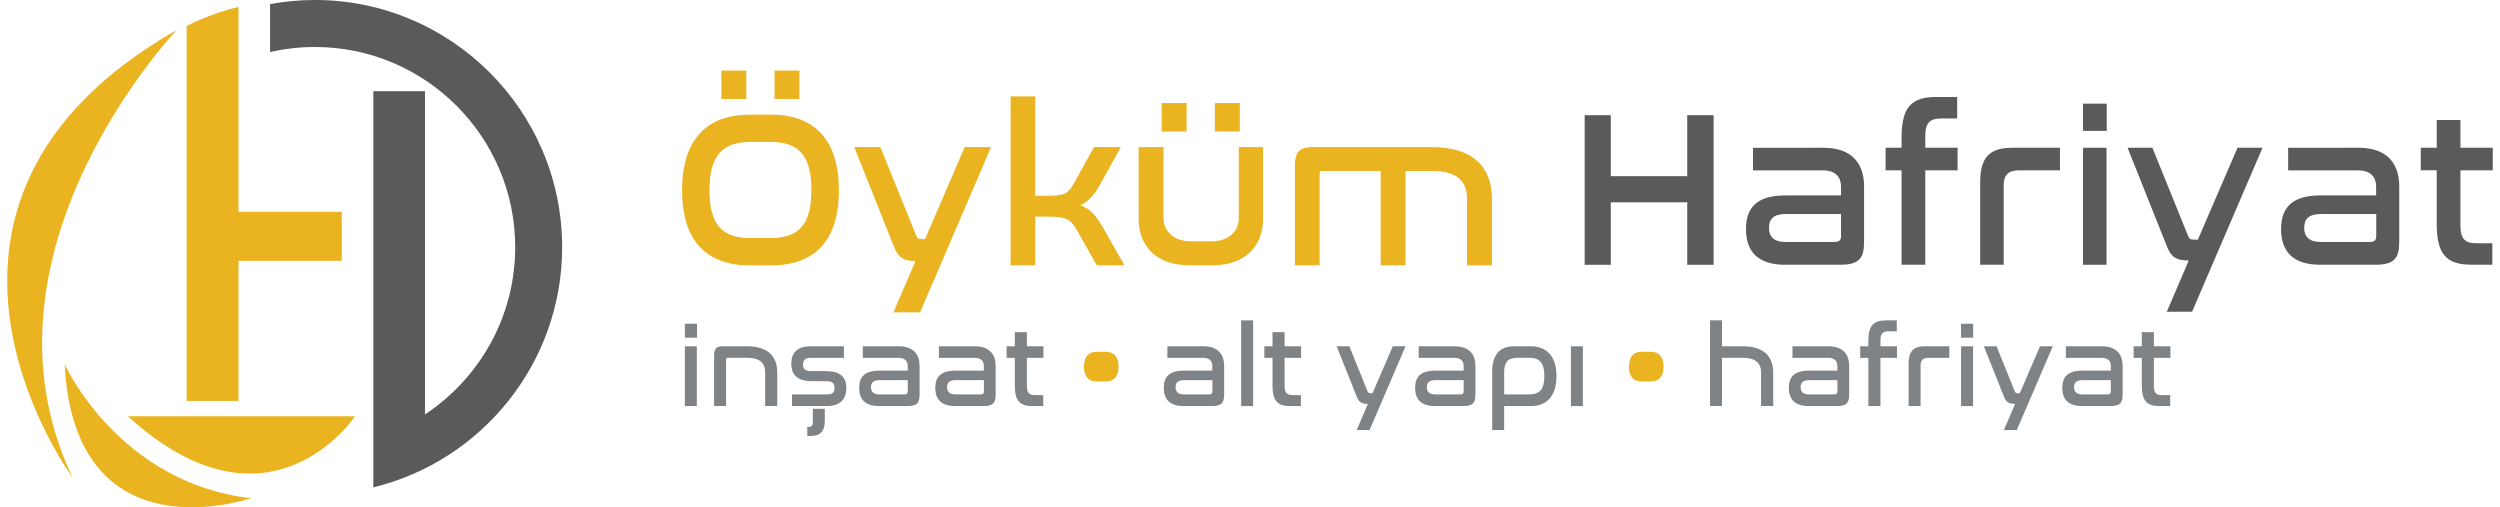 <svg width="4149" height="842" viewBox="0 0 4149 842" fill="none" xmlns="http://www.w3.org/2000/svg">
<path d="M1279.05 191.204C1351.11 191.204 1391.23 232.381 1391.23 315.869C1391.23 399.009 1351.55 439.481 1279.05 439.481H1245.18C1172.68 439.481 1133 399.009 1133 315.869C1133 232.373 1173.12 191.204 1245.18 191.204H1279.05ZM1245.27 234.577C1197.49 234.577 1176.46 258.857 1176.46 315.869C1176.46 372.525 1197.05 396.019 1245.27 396.019H1279.14C1326.91 396.019 1347.59 372.444 1347.59 315.521C1347.59 258.865 1327 234.577 1279.14 234.577H1245.27ZM1237.52 118V163.221H1198.2V118H1237.52ZM1325.76 118V163.221H1286.43V118H1325.76Z" fill="#EAB320" stroke="#EAB320" stroke-width="2" stroke-miterlimit="10"/>
<path d="M1643.2 245.218L1526.28 517.345H1484.31L1520.74 432.358C1498.66 432.358 1490.92 425.404 1484.31 408.426L1419.2 245.129H1460.38L1518.88 389.682C1521.44 396.635 1523.28 397.778 1530.68 397.778H1535.87L1601.68 245.129H1643.2V245.218Z" fill="#EAB320" stroke="#EAB320" stroke-width="2" stroke-miterlimit="10"/>
<path d="M1717.1 161.025V325.813H1735.14C1766.03 325.813 1772.27 324.314 1783.71 303.73L1816.09 245.226H1858.41L1824.53 306.282C1814.94 323.528 1805.79 334.258 1789.95 340.862C1808.34 346.057 1817.93 358.108 1829.63 378.344L1864.56 439.4H1820.83L1788.45 382.039C1777.02 361.803 1769.36 358.465 1735.13 358.465H1717.09V439.408H1678.13V160.952L1717.1 161.025Z" fill="#EAB320" stroke="#EAB320" stroke-width="2" stroke-miterlimit="10"/>
<path d="M1930.01 245.218V361.439C1930.01 384.228 1946.9 401.554 1977.79 401.554H2009.46C2040.34 401.554 2056.88 384.309 2056.88 361.439V245.218H2095.15V362.938C2095.15 407.81 2066.47 439.392 2010.96 439.392H1974.89C1919.37 439.392 1890.69 407.721 1890.69 362.938V245.218H1930.01ZM1968.29 172.022V217.243H1928.96V172.022H1968.29ZM2056.53 172.022V217.243H2017.2V172.022H2056.53Z" fill="#EAB320" stroke="#EAB320" stroke-width="2" stroke-miterlimit="10"/>
<path d="M2376.86 245.218C2442.67 245.218 2475.05 276.451 2475.05 330.206V439.481H2435.72V330.206C2435.72 299.678 2418.04 282.781 2377.22 282.781H2331.64V439.473H2292.31V282.7H2193.78C2190.43 282.7 2189.03 284.547 2189.03 288.243V439.392H2150.06V275.398C2150.06 252.609 2157.79 245.218 2177.24 245.218H2376.86Z" fill="#EAB320" stroke="#EAB320" stroke-width="2" stroke-miterlimit="10"/>
<path d="M2673.27 191.204V292.384H2800.14V191.204H2843.95V439.481H2800.14V335.749H2673.27V439.481H2629.9V191.204H2673.27Z" fill="#595A5C"/>
<path d="M3025.99 245.218C3074.55 245.218 3093.64 272.407 3093.64 309.184V400.42C3093.64 428.395 3086.25 439.392 3053.52 439.392H2962.73C2916.71 439.392 2897.62 416.96 2897.62 380.184C2897.62 344.907 2915.3 324.314 2963.07 324.314H3055.36V309.621C3055.36 294.58 3046.92 282.789 3025.54 282.789H2909.32V245.307L3025.99 245.218ZM3055.37 391.619V355.191H2963.79C2943.2 355.191 2935.81 363.635 2935.81 377.979C2935.81 392.324 2943.55 401.554 2963 401.554H3044.65C3052.47 401.562 3055.37 398.572 3055.37 391.619Z" fill="#595A5C"/>
<path d="M3155.85 245.218V227.883C3155.85 177.119 3173.09 160.927 3213.21 160.927H3248.14V196.65H3221.3C3202.91 196.65 3195.18 204.041 3195.18 225.687V245.218H3248.84V282.7H3195.18V439.392H3155.85V282.7H3129.36V245.218H3155.85Z" fill="#595A5C"/>
<path d="M3418.73 245.218V282.7H3350.29C3333.04 282.7 3325.3 290.796 3325.3 307.684V439.392H3286.33V301.882C3286.33 262.909 3300.67 245.226 3338.94 245.226L3418.73 245.218Z" fill="#595A5C"/>
<path d="M3496.33 172.022V217.243H3457V172.022H3496.33ZM3495.97 245.218V439.392H3457V245.218H3495.97Z" fill="#595A5C"/>
<path d="M3754.9 245.218L3637.97 517.345H3596.01L3632.44 432.358C3610.36 432.358 3602.62 425.404 3596.01 408.426L3530.9 245.137H3572.08L3630.58 389.69C3633.14 396.643 3634.98 397.786 3642.37 397.786H3647.57L3713.38 245.137H3754.91V245.218H3754.9Z" fill="#595A5C"/>
<path d="M3914.15 245.218C3962.71 245.218 3981.8 272.407 3981.8 309.184V400.42C3981.8 428.395 3974.41 439.392 3941.68 439.392H3850.8C3804.87 439.392 3785.69 416.96 3785.69 380.184C3785.69 344.907 3803.37 324.314 3851.14 324.314H3943.43V309.621C3943.43 294.58 3934.99 282.789 3913.61 282.789H3797.39V245.307L3914.15 245.218ZM3943.62 391.619V355.191H3852.04C3831.45 355.191 3824.06 363.635 3824.06 377.979C3824.06 392.324 3831.8 401.554 3851.25 401.554H3932.9C3940.63 401.562 3943.62 398.572 3943.62 391.619Z" fill="#595A5C"/>
<path d="M4044.01 245.218V199.203H4083.33V245.218H4137V282.699H4083.33V374.64C4083.33 396.376 4091.07 403.677 4109.46 403.677H4136.3V439.311H4101.37C4061.25 439.311 4044.01 423.119 4044.01 372.355V282.61H4017.52V245.129L4044.01 245.218Z" fill="#595A5C"/>
<path d="M1156.72 537.298V560.435H1136.66V537.298H1156.72ZM1156.45 574.69V673.933H1136.57V574.69H1156.45Z" fill="#808386"/>
<path d="M1239.95 574.69C1273.56 574.69 1289.92 590.614 1289.92 618.063V673.843H1269.86V618.063C1269.86 602.487 1260.8 593.783 1239.95 593.783H1207.48C1205.82 593.783 1205.02 594.748 1205.02 596.595V673.843H1185.13V590.088C1185.13 578.475 1189.1 574.69 1199.03 574.69H1239.95Z" fill="#808386"/>
<path d="M1400.6 574.69V593.872H1345.7C1336.46 593.872 1332.77 597.657 1332.77 605.137C1332.77 612.09 1335.76 615.867 1346.84 615.867H1370.16C1397.61 615.867 1404.56 628.444 1404.56 643.842C1404.56 661.525 1395.32 673.933 1372.1 673.933H1314.38V654.58H1372.1C1381.33 654.58 1385.03 651.411 1385.03 643.672C1385.03 635.754 1380.9 632.586 1370.95 632.586H1347.46C1320.01 632.586 1313.24 618.857 1313.24 603.638C1313.24 585.776 1322.47 574.69 1345.52 574.69H1400.6ZM1368.84 678.422V698.569C1368.84 715.288 1361.54 723.554 1345.88 723.554H1339.72V708.513H1342C1346.93 708.513 1348.96 706.049 1348.96 700.595V678.422H1368.84Z" fill="#808386"/>
<path d="M1491.57 574.69C1516.38 574.69 1526.15 588.588 1526.15 607.422V654.053C1526.15 668.308 1522.37 673.941 1505.65 673.941H1459.2C1435.7 673.941 1425.94 662.506 1425.94 643.672C1425.94 625.632 1434.91 615.081 1459.37 615.081H1506.53V607.601C1506.53 599.861 1502.21 593.872 1491.31 593.872H1431.92V574.69H1491.57ZM1506.53 649.474V630.908H1459.72C1449.16 630.908 1445.47 635.219 1445.47 642.521C1445.47 649.823 1449.43 654.572 1459.37 654.572H1501.07C1505.03 654.491 1506.53 652.992 1506.53 649.474Z" fill="#808386"/>
<path d="M1617.83 574.69C1642.63 574.69 1652.41 588.588 1652.41 607.422V654.053C1652.41 668.308 1648.62 673.941 1631.9 673.941H1585.45C1561.96 673.941 1552.19 662.506 1552.19 643.672C1552.19 625.632 1561.25 615.081 1585.62 615.081H1632.78V607.601C1632.78 599.861 1628.47 593.872 1617.56 593.872H1558.17V574.69H1617.83ZM1632.87 649.474V630.908H1586.06C1575.5 630.908 1571.8 635.219 1571.8 642.521C1571.8 649.823 1575.77 654.572 1585.7 654.572H1627.41C1631.37 654.491 1632.87 652.992 1632.87 649.474Z" fill="#808386"/>
<path d="M1684.16 574.69V551.204H1704.22V574.698H1731.67V593.88H1704.22V640.86C1704.22 651.946 1708.18 655.731 1717.59 655.731H1731.32V673.941H1713.46C1692.95 673.941 1684.16 665.674 1684.16 639.717V593.88H1670.61V574.698H1684.16V574.69Z" fill="#808386"/>
<path d="M1835.67 583.839C1848.24 583.839 1856.34 591.757 1856.34 608.476C1856.34 625.195 1848.24 633.112 1835.67 633.112H1819.47C1806.9 633.112 1798.97 625.195 1798.97 608.476C1798.97 591.757 1806.89 583.839 1819.47 583.839H1835.67Z" fill="#EAB320"/>
<path d="M1997.02 574.69C2021.82 574.69 2031.6 588.588 2031.6 607.422V654.053C2031.6 668.308 2027.81 673.941 2011.09 673.941H1964.64C1941.15 673.941 1931.38 662.506 1931.38 643.672C1931.38 625.632 1940.44 615.081 1964.81 615.081H2011.97V607.601C2011.97 599.861 2007.66 593.872 1996.75 593.872H1937.36V574.69H1997.02ZM2012.07 649.474V630.908H1965.26C1954.7 630.908 1951 635.219 1951 642.521C1951 649.823 1954.97 654.572 1964.9 654.572H2006.6C2010.57 654.491 2012.07 652.992 2012.07 649.474Z" fill="#808386"/>
<path d="M2079.72 531.673V673.941H2059.83V531.673H2079.72Z" fill="#808386"/>
<path d="M2111.84 574.69V551.204H2131.89V574.698H2159.34V593.88H2131.89V640.86C2131.89 651.946 2135.86 655.731 2145.27 655.731H2158.99V673.941H2141.13C2120.63 673.941 2111.84 665.674 2111.84 639.717V593.88H2098.29V574.698H2111.84V574.69Z" fill="#808386"/>
<path d="M2332.66 574.69L2272.93 713.699H2251.55L2270.12 670.326C2258.85 670.326 2254.9 666.72 2251.55 658.097L2218.29 574.69H2239.32L2269.23 648.502C2270.55 652.108 2271.52 652.635 2275.21 652.635H2277.86L2311.46 574.682L2332.66 574.69Z" fill="#808386"/>
<path d="M2414.05 574.69C2438.85 574.69 2448.63 588.588 2448.63 607.422V654.053C2448.63 668.308 2444.84 673.941 2428.12 673.941H2381.76C2358.27 673.941 2348.5 662.506 2348.5 643.672C2348.5 625.632 2357.56 615.081 2381.93 615.081H2429.09V607.601C2429.09 599.861 2424.78 593.872 2413.87 593.872H2354.48V574.69H2414.05ZM2429.09 649.474V630.908H2382.28C2371.72 630.908 2368.02 635.219 2368.02 642.521C2368.02 649.823 2371.99 654.572 2381.92 654.572H2423.63C2427.6 654.491 2429.09 652.992 2429.09 649.474Z" fill="#808386"/>
<path d="M2540.3 574.69C2566.61 574.69 2583.15 590.882 2583.15 624.311C2583.15 657.741 2566.61 673.933 2540.3 673.933H2496.31V713.789H2476.42V617.188C2476.42 588.597 2489 574.69 2512.84 574.69H2540.3ZM2496.31 654.491H2538.19C2555.44 654.491 2563 645.69 2563 624.222C2563 602.844 2555.52 593.783 2538.19 593.783H2518.66C2502.47 593.783 2496.32 600.907 2496.32 618.063V654.491H2496.31Z" fill="#808386"/>
<path d="M2626.96 574.69V673.933H2607.07V574.69H2626.96Z" fill="#808386"/>
<path d="M2740.1 583.839C2752.68 583.839 2760.77 591.757 2760.77 608.476C2760.77 625.195 2752.68 633.112 2740.1 633.112H2723.91C2711.33 633.112 2703.4 625.195 2703.4 608.476C2703.4 591.757 2711.32 583.839 2723.91 583.839H2740.1Z" fill="#EAB320"/>
<path d="M2857.91 531.673V574.698H2892.84C2926.26 574.698 2942.81 590.89 2942.81 618.071V673.852H2922.66V618.071C2922.66 602.852 2913.42 593.791 2892.75 593.791H2857.82V673.852H2838.02V531.584L2857.91 531.673Z" fill="#808386"/>
<path d="M3034.31 574.69C3059.12 574.69 3068.89 588.588 3068.89 607.422V654.053C3068.89 668.308 3065.1 673.941 3048.39 673.941H3002.03C2978.54 673.941 2968.77 662.506 2968.77 643.672C2968.77 625.632 2977.83 615.081 3002.2 615.081H3049.36V607.601C3049.36 599.861 3045.05 593.872 3034.14 593.872H2974.75V574.69H3034.31ZM3049.35 649.474V630.908H3002.54C2991.98 630.908 2988.29 635.219 2988.29 642.521C2988.29 649.823 2992.25 654.572 3002.18 654.572H3043.89C3047.86 654.491 3049.35 652.992 3049.35 649.474Z" fill="#808386"/>
<path d="M3100.73 574.69V565.889C3100.73 539.931 3109.53 531.665 3130.03 531.665H3147.89V549.875H3134.16C3124.74 549.875 3120.79 553.66 3120.79 564.746V574.69H3148.24V593.872H3120.79V673.933H3100.73V593.872H3087.18V574.69H3100.73Z" fill="#808386"/>
<path d="M3235.08 574.69V593.872H3200.15C3191.35 593.872 3187.4 598.005 3187.4 606.628V673.933H3167.51V603.638C3167.51 583.75 3174.81 574.69 3194.34 574.69H3235.08Z" fill="#808386"/>
<path d="M3274.67 537.298V560.435H3254.52V537.298H3274.67ZM3274.49 574.69V673.933H3254.6V574.69H3274.49Z" fill="#808386"/>
<path d="M3406.81 574.69L3347.08 713.699H3325.7L3344.27 670.326C3333 670.326 3329.05 666.72 3325.7 658.097L3292.44 574.69H3313.47L3343.38 648.502C3344.7 652.108 3345.67 652.635 3349.36 652.635H3352.01L3385.61 574.682L3406.81 574.69Z" fill="#808386"/>
<path d="M3488.19 574.69C3513 574.69 3522.77 588.588 3522.77 607.422V654.053C3522.77 668.308 3518.99 673.941 3502.28 673.941H3455.83C3432.33 673.941 3422.57 662.506 3422.57 643.672C3422.57 625.632 3431.54 615.081 3456 615.081H3503.15V607.601C3503.15 599.861 3498.84 593.872 3487.94 593.872H3428.55V574.69H3488.19ZM3503.15 649.474V630.908H3456.35C3445.79 630.908 3442.09 635.219 3442.09 642.521C3442.09 649.823 3446.05 654.572 3455.99 654.572H3497.69C3501.66 654.491 3503.15 652.992 3503.15 649.474Z" fill="#808386"/>
<path d="M3554.53 574.69V551.204H3574.59V574.698H3602.04V593.88H3574.59V640.86C3574.59 651.946 3578.55 655.731 3587.96 655.731H3601.69V673.941H3583.83C3563.33 673.941 3554.53 665.674 3554.53 639.717V593.88H3540.98V574.698H3554.53V574.69Z" fill="#808386"/>
<path d="M107.295 604.45C107.295 604.45 195.505 801.01 416.335 826.85C416.335 826.85 123.765 928.25 107.295 604.45Z" fill="#EAB320"/>
<path d="M292.655 50.1C295.205 48.68 -58.325 416.62 120.355 792.36C120.355 792.36 -214.305 339.41 292.655 50.1Z" fill="#EAB320"/>
<path d="M212.255 690.81H589.206C589.276 690.81 447.205 904.9 212.255 690.81Z" fill="#EAB320"/>
<path d="M522.715 0C497.235 0 472.336 2.34 448.206 6.81V86.43C472.196 80.89 497.095 77.99 522.715 77.99C705.935 77.99 855.025 227.08 855.025 410.23C855.025 526.04 795.415 628.23 705.295 687.76V151.36H619.576V351.4V432.79V728.06V808.81C799.176 765.17 932.945 603.02 932.945 410.15C932.945 184 748.865 0 522.715 0Z" fill="#595A5C"/>
<path d="M309.755 665.34H395.835V432.87H567.206V351.48H395.835V277.32V92.18V11.49C365.675 18.8 336.865 29.44 309.755 43V132.7V665.34Z" fill="#EAB320"/>
</svg>
